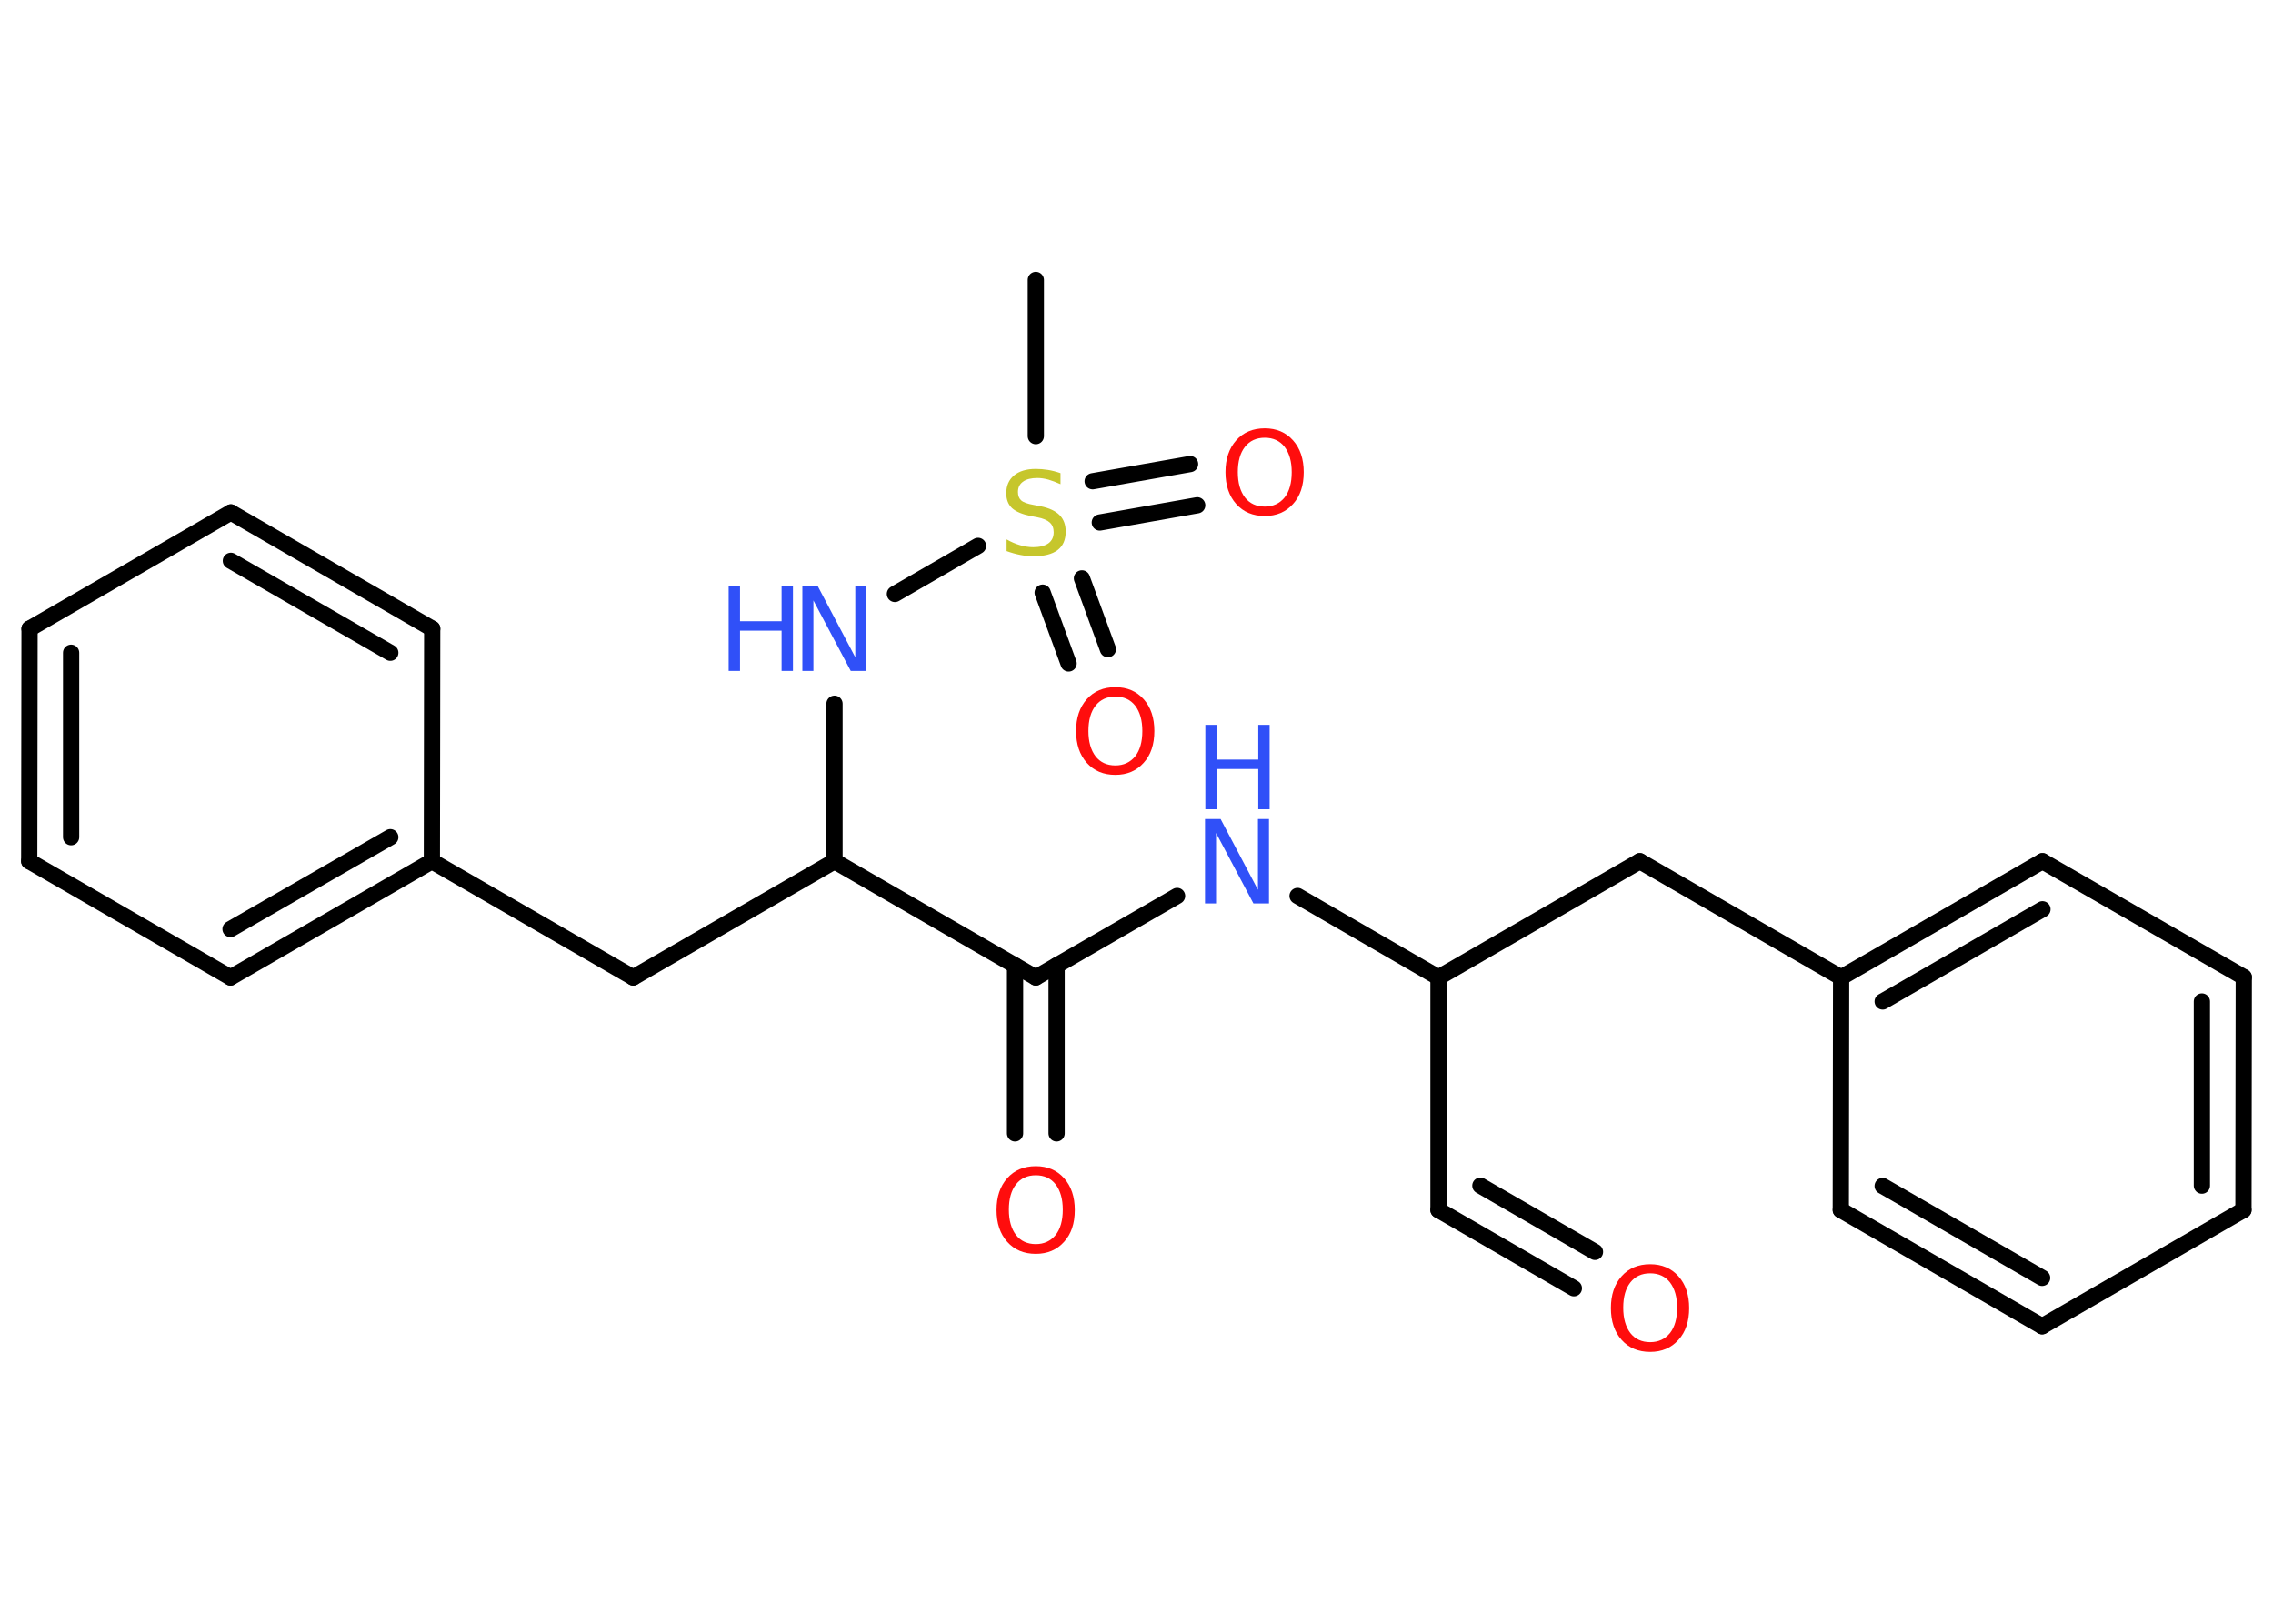 <?xml version='1.0' encoding='UTF-8'?>
<!DOCTYPE svg PUBLIC "-//W3C//DTD SVG 1.1//EN" "http://www.w3.org/Graphics/SVG/1.1/DTD/svg11.dtd">
<svg version='1.2' xmlns='http://www.w3.org/2000/svg' xmlns:xlink='http://www.w3.org/1999/xlink' width='70.0mm' height='50.0mm' viewBox='0 0 70.0 50.0'>
  <desc>Generated by the Chemistry Development Kit (http://github.com/cdk)</desc>
  <g stroke-linecap='round' stroke-linejoin='round' stroke='#000000' stroke-width='.5' fill='#FF0D0D'>
    <rect x='.0' y='.0' width='70.0' height='50.0' fill='#FFFFFF' stroke='none'/>
    <g id='mol1' class='mol'>
      <line id='mol1bnd1' class='bond' x1='31.9' y1='8.62' x2='31.9' y2='13.43'/>
      <g id='mol1bnd2' class='bond'>
        <line x1='33.32' y1='17.81' x2='34.12' y2='19.99'/>
        <line x1='32.11' y1='18.25' x2='32.91' y2='20.43'/>
      </g>
      <g id='mol1bnd3' class='bond'>
        <line x1='33.65' y1='14.82' x2='36.65' y2='14.29'/>
        <line x1='33.87' y1='16.09' x2='36.87' y2='15.56'/>
      </g>
      <line id='mol1bnd4' class='bond' x1='30.12' y1='16.81' x2='27.56' y2='18.29'/>
      <line id='mol1bnd5' class='bond' x1='25.7' y1='21.67' x2='25.7' y2='26.52'/>
      <line id='mol1bnd6' class='bond' x1='25.7' y1='26.52' x2='19.5' y2='30.1'/>
      <line id='mol1bnd7' class='bond' x1='19.5' y1='30.1' x2='13.3' y2='26.52'/>
      <g id='mol1bnd8' class='bond'>
        <line x1='7.1' y1='30.1' x2='13.3' y2='26.52'/>
        <line x1='7.1' y1='28.61' x2='12.02' y2='25.78'/>
      </g>
      <line id='mol1bnd9' class='bond' x1='7.1' y1='30.1' x2='.9' y2='26.52'/>
      <g id='mol1bnd10' class='bond'>
        <line x1='.91' y1='19.36' x2='.9' y2='26.52'/>
        <line x1='2.19' y1='20.1' x2='2.19' y2='25.78'/>
      </g>
      <line id='mol1bnd11' class='bond' x1='.91' y1='19.36' x2='7.11' y2='15.78'/>
      <g id='mol1bnd12' class='bond'>
        <line x1='13.31' y1='19.36' x2='7.11' y2='15.78'/>
        <line x1='12.02' y1='20.1' x2='7.11' y2='17.27'/>
      </g>
      <line id='mol1bnd13' class='bond' x1='13.3' y1='26.52' x2='13.31' y2='19.36'/>
      <line id='mol1bnd14' class='bond' x1='25.7' y1='26.52' x2='31.9' y2='30.1'/>
      <g id='mol1bnd15' class='bond'>
        <line x1='32.54' y1='29.73' x2='32.54' y2='34.9'/>
        <line x1='31.26' y1='29.73' x2='31.26' y2='34.9'/>
      </g>
      <line id='mol1bnd16' class='bond' x1='31.9' y1='30.1' x2='36.25' y2='27.59'/>
      <line id='mol1bnd17' class='bond' x1='39.96' y1='27.59' x2='44.3' y2='30.1'/>
      <line id='mol1bnd18' class='bond' x1='44.3' y1='30.1' x2='44.3' y2='37.26'/>
      <g id='mol1bnd19' class='bond'>
        <line x1='44.3' y1='37.26' x2='48.47' y2='39.67'/>
        <line x1='45.59' y1='36.51' x2='49.12' y2='38.55'/>
      </g>
      <line id='mol1bnd20' class='bond' x1='44.3' y1='30.1' x2='50.5' y2='26.52'/>
      <line id='mol1bnd21' class='bond' x1='50.5' y1='26.52' x2='56.7' y2='30.1'/>
      <g id='mol1bnd22' class='bond'>
        <line x1='62.9' y1='26.52' x2='56.7' y2='30.1'/>
        <line x1='62.9' y1='28.0' x2='57.98' y2='30.84'/>
      </g>
      <line id='mol1bnd23' class='bond' x1='62.9' y1='26.52' x2='69.1' y2='30.09'/>
      <g id='mol1bnd24' class='bond'>
        <line x1='69.09' y1='37.26' x2='69.1' y2='30.09'/>
        <line x1='67.81' y1='36.51' x2='67.81' y2='30.84'/>
      </g>
      <line id='mol1bnd25' class='bond' x1='69.09' y1='37.26' x2='62.89' y2='40.84'/>
      <g id='mol1bnd26' class='bond'>
        <line x1='56.69' y1='37.26' x2='62.89' y2='40.84'/>
        <line x1='57.98' y1='36.52' x2='62.89' y2='39.35'/>
      </g>
      <line id='mol1bnd27' class='bond' x1='56.7' y1='30.1' x2='56.69' y2='37.26'/>
      <path id='mol1atm2' class='atom' d='M32.66 14.57v.34q-.2 -.09 -.37 -.14q-.18 -.05 -.34 -.05q-.29 .0 -.44 .11q-.16 .11 -.16 .32q.0 .17 .1 .26q.1 .09 .39 .14l.21 .04q.39 .08 .58 .27q.19 .19 .19 .51q.0 .38 -.25 .57q-.25 .19 -.75 .19q-.18 .0 -.39 -.04q-.21 -.04 -.43 -.12v-.36q.21 .12 .42 .18q.21 .06 .4 .06q.3 .0 .47 -.12q.16 -.12 .16 -.34q.0 -.19 -.12 -.3q-.12 -.11 -.38 -.16l-.21 -.04q-.39 -.08 -.57 -.24q-.18 -.17 -.18 -.46q.0 -.35 .24 -.55q.24 -.2 .67 -.2q.18 .0 .37 .03q.19 .03 .39 .1z' stroke='none' fill='#C6C62C'/>
      <path id='mol1atm3' class='atom' d='M34.35 21.45q-.39 .0 -.61 .28q-.22 .28 -.22 .78q.0 .49 .22 .78q.22 .28 .61 .28q.38 .0 .61 -.28q.22 -.28 .22 -.78q.0 -.49 -.22 -.78q-.22 -.28 -.61 -.28zM34.35 21.16q.54 .0 .87 .37q.33 .37 .33 .98q.0 .62 -.33 .98q-.33 .37 -.87 .37q-.55 .0 -.88 -.37q-.33 -.37 -.33 -.98q.0 -.61 .33 -.98q.33 -.37 .88 -.37z' stroke='none'/>
      <path id='mol1atm4' class='atom' d='M38.95 13.48q-.39 .0 -.61 .28q-.22 .28 -.22 .78q.0 .49 .22 .78q.22 .28 .61 .28q.38 .0 .61 -.28q.22 -.28 .22 -.78q.0 -.49 -.22 -.78q-.22 -.28 -.61 -.28zM38.95 13.19q.54 .0 .87 .37q.33 .37 .33 .98q.0 .62 -.33 .98q-.33 .37 -.87 .37q-.55 .0 -.88 -.37q-.33 -.37 -.33 -.98q.0 -.61 .33 -.98q.33 -.37 .88 -.37z' stroke='none'/>
      <g id='mol1atm5' class='atom'>
        <path d='M24.72 18.06h.47l1.15 2.18v-2.18h.34v2.6h-.48l-1.15 -2.17v2.17h-.34v-2.6z' stroke='none' fill='#3050F8'/>
        <path d='M22.44 18.06h.35v1.07h1.28v-1.07h.35v2.6h-.35v-1.24h-1.28v1.24h-.35v-2.6z' stroke='none' fill='#3050F8'/>
      </g>
      <path id='mol1atm15' class='atom' d='M31.9 36.19q-.39 .0 -.61 .28q-.22 .28 -.22 .78q.0 .49 .22 .78q.22 .28 .61 .28q.38 .0 .61 -.28q.22 -.28 .22 -.78q.0 -.49 -.22 -.78q-.22 -.28 -.61 -.28zM31.9 35.91q.54 .0 .87 .37q.33 .37 .33 .98q.0 .62 -.33 .98q-.33 .37 -.87 .37q-.55 .0 -.88 -.37q-.33 -.37 -.33 -.98q.0 -.61 .33 -.98q.33 -.37 .88 -.37z' stroke='none'/>
      <g id='mol1atm16' class='atom'>
        <path d='M37.12 25.22h.47l1.15 2.18v-2.18h.34v2.6h-.48l-1.15 -2.17v2.17h-.34v-2.6z' stroke='none' fill='#3050F8'/>
        <path d='M37.12 22.32h.35v1.07h1.28v-1.07h.35v2.6h-.35v-1.24h-1.28v1.24h-.35v-2.6z' stroke='none' fill='#3050F8'/>
      </g>
      <path id='mol1atm19' class='atom' d='M50.82 39.21q-.39 .0 -.61 .28q-.22 .28 -.22 .78q.0 .49 .22 .78q.22 .28 .61 .28q.38 .0 .61 -.28q.22 -.28 .22 -.78q.0 -.49 -.22 -.78q-.22 -.28 -.61 -.28zM50.82 38.93q.54 .0 .87 .37q.33 .37 .33 .98q.0 .62 -.33 .98q-.33 .37 -.87 .37q-.55 .0 -.88 -.37q-.33 -.37 -.33 -.98q.0 -.61 .33 -.98q.33 -.37 .88 -.37z' stroke='none'/>
    </g>
  </g>
</svg>
